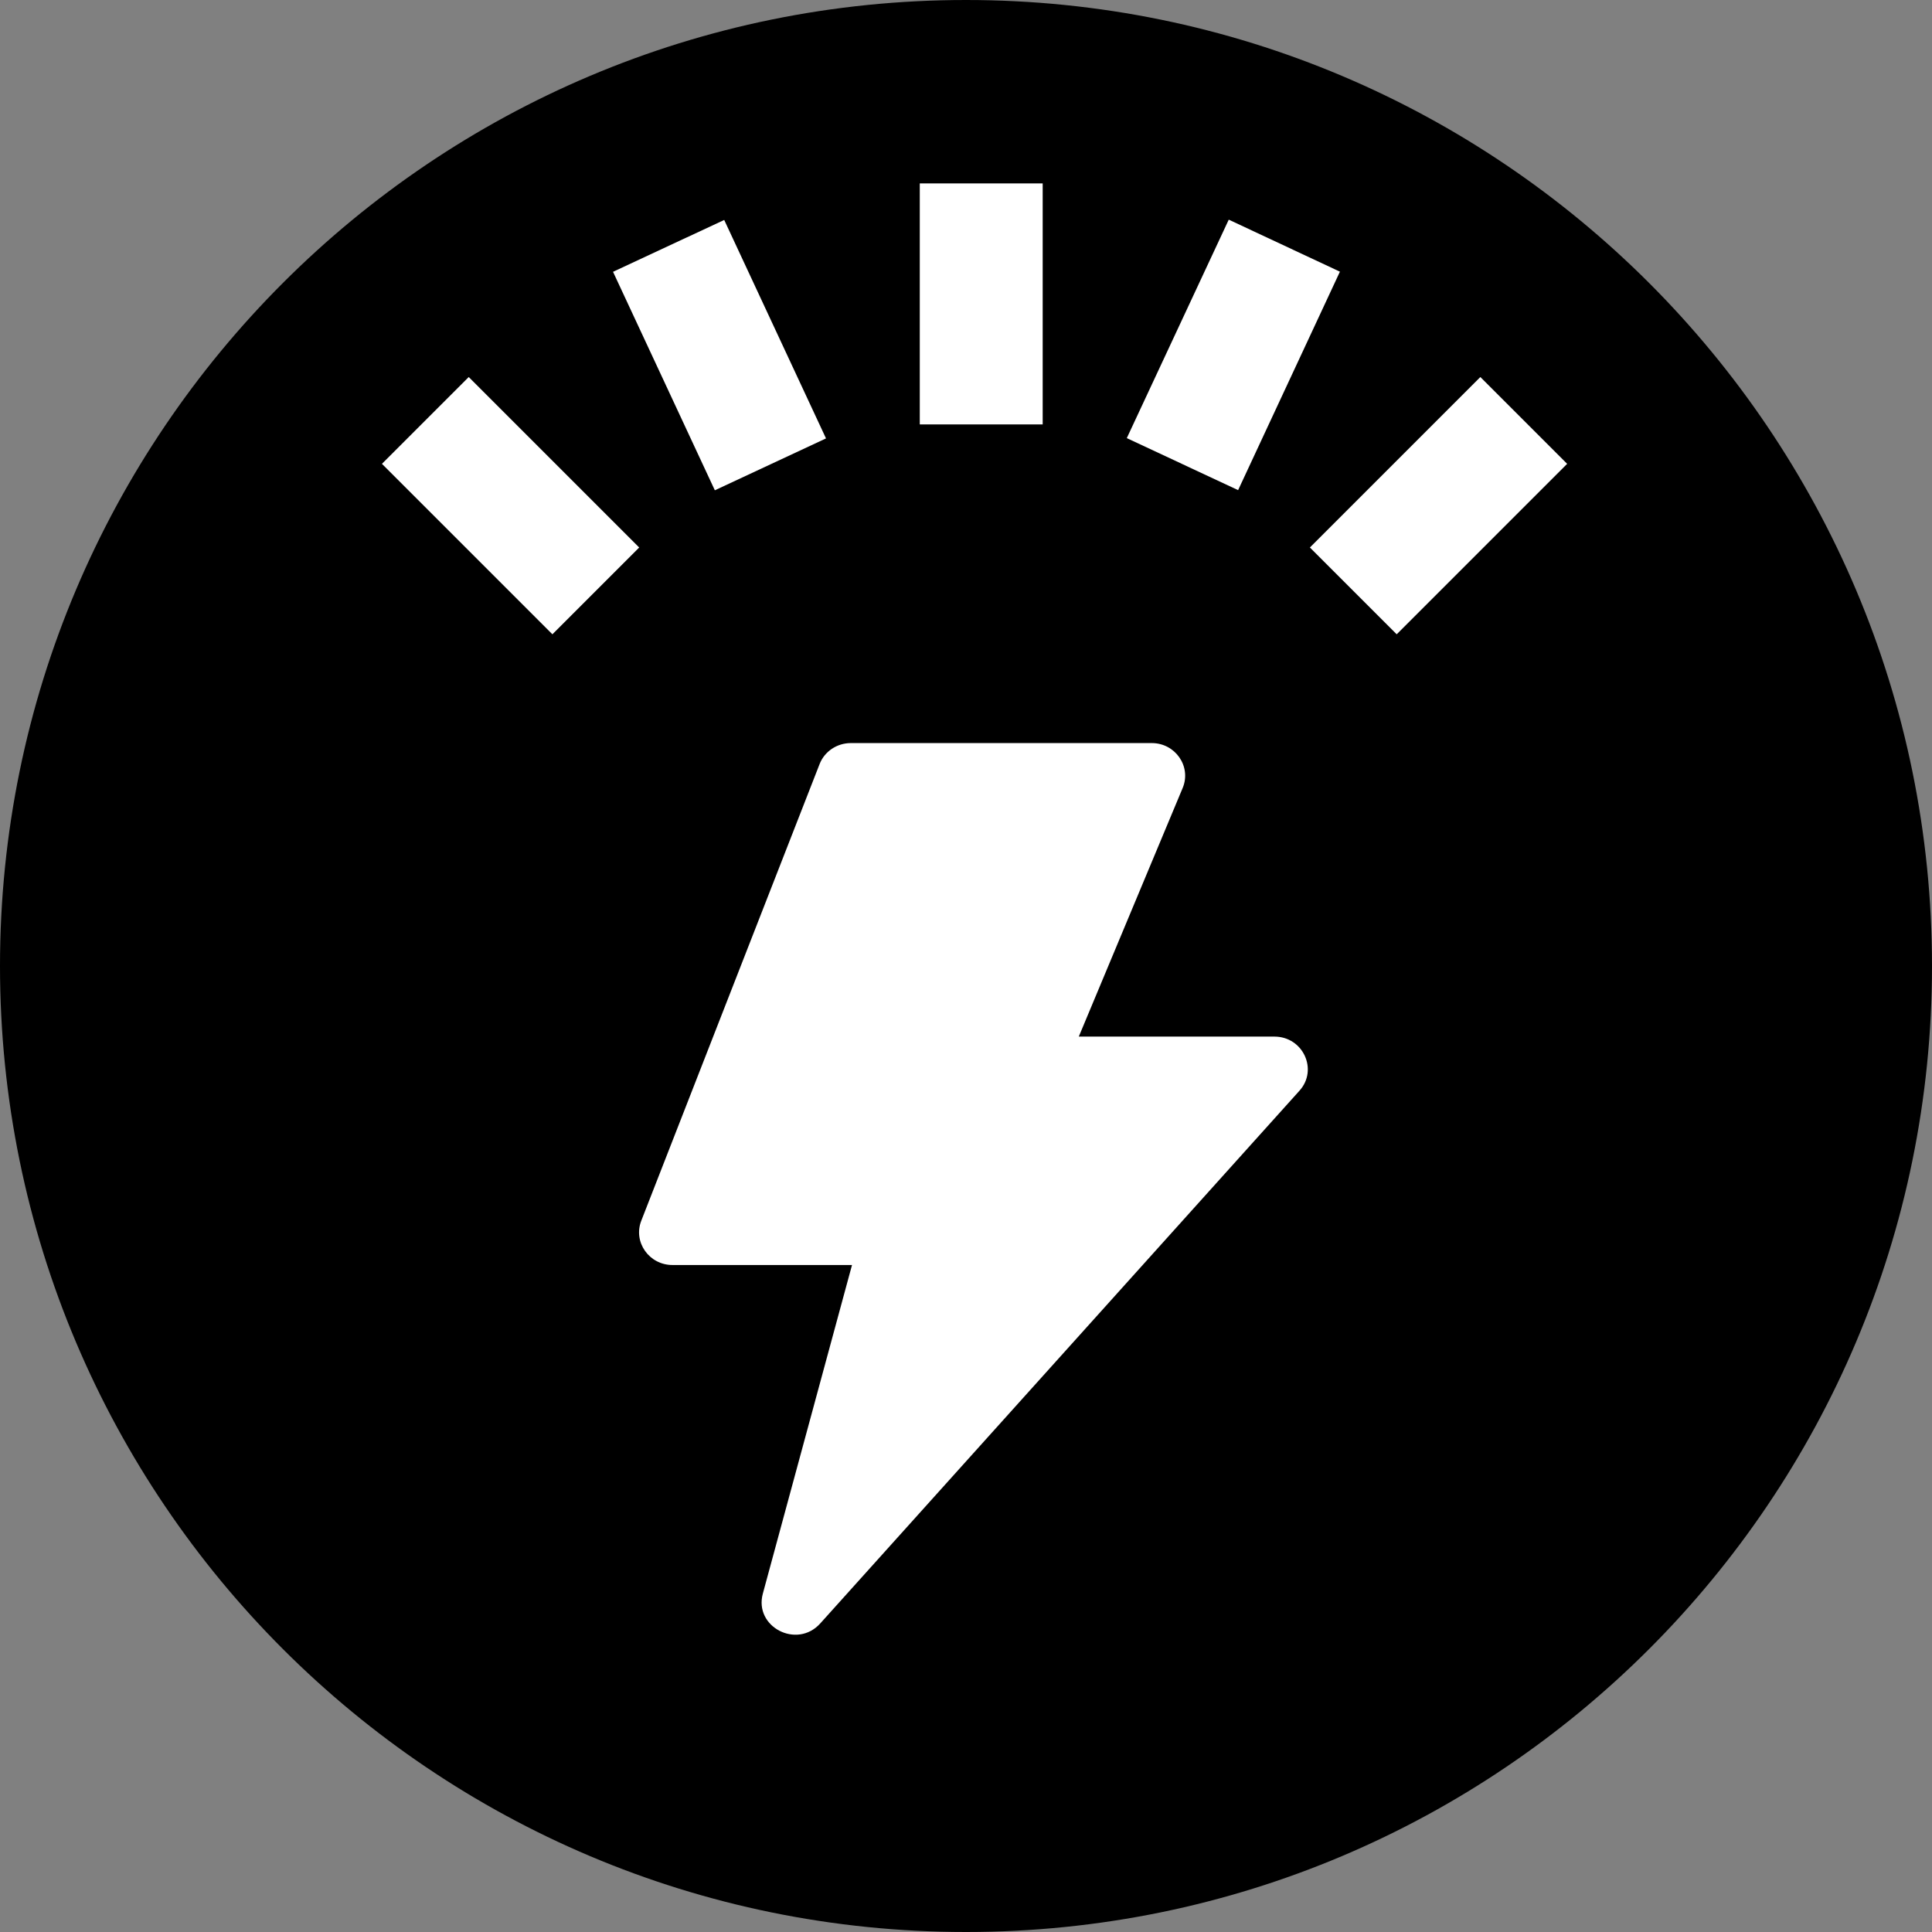 <?xml version="1.0" encoding="UTF-8"?>
<svg width="13px" height="13px" viewBox="0 0 13 13" version="1.1" xmlns="http://www.w3.org/2000/svg" xmlns:xlink="http://www.w3.org/1999/xlink">
    <rect x="0" y="0" width="13" height="13" fill="#808080" stroke="none"/>
    <title>Dot</title>
    <g id="电脑端备份" stroke="none" stroke-width="1" fill="none" fill-rule="evenodd">
        <g id="实时监测-项目信息" transform="translate(-543, -492)" fill-rule="nonzero">
            <g id="Content" transform="translate(206, 150)">
                <g id="Circuit-diagram" transform="translate(62, 90)">
                    <g id="Dot" transform="translate(221, 241)">
                        <g transform="translate(54, 11)">
                            <path d="M6.5,0 C2.91,0 0,2.91 0,6.5 C0,10.09 2.91,13 6.5,13 C10.09,13 13,10.09 13,6.5 C13,2.91 10.09,0 6.5,0" id="Icon" fill="#000000"></path>
                            <path d="M3.154,2.537 L4.301,3.684 L3.717,4.268 L2.57,3.121 L3.154,2.537 Z M9.961,2.537 L10.545,3.121 L9.398,4.268 L8.814,3.684 L9.961,2.537 Z M4.873,1.48 L5.558,2.95 L4.81,3.299 L4.125,1.829 L4.873,1.48 Z M8.268,1.478 L9.016,1.828 L8.331,3.298 L7.582,2.948 L8.268,1.478 Z M7.016,1.234 L7.016,2.856 L6.189,2.856 L6.189,1.234 L7.016,1.234 Z" id="Icon" fill="#FFFFFF"></path>
                            <path d="M5.733,8.512 L4.525,8.512 C4.368,8.512 4.259,8.358 4.315,8.214 L5.515,5.141 C5.548,5.056 5.632,5 5.725,5 L7.75,5 C7.909,5 8.018,5.158 7.958,5.302 L7.259,6.975 L8.575,6.975 C8.768,6.975 8.871,7.198 8.744,7.339 L5.519,10.924 C5.362,11.098 5.072,10.947 5.133,10.723 L5.733,8.512 Z" id="Icon" fill="#FFFFFF"></path>
                        </g>
                    </g>
                </g>
            </g>
        </g>
    </g>
</svg>